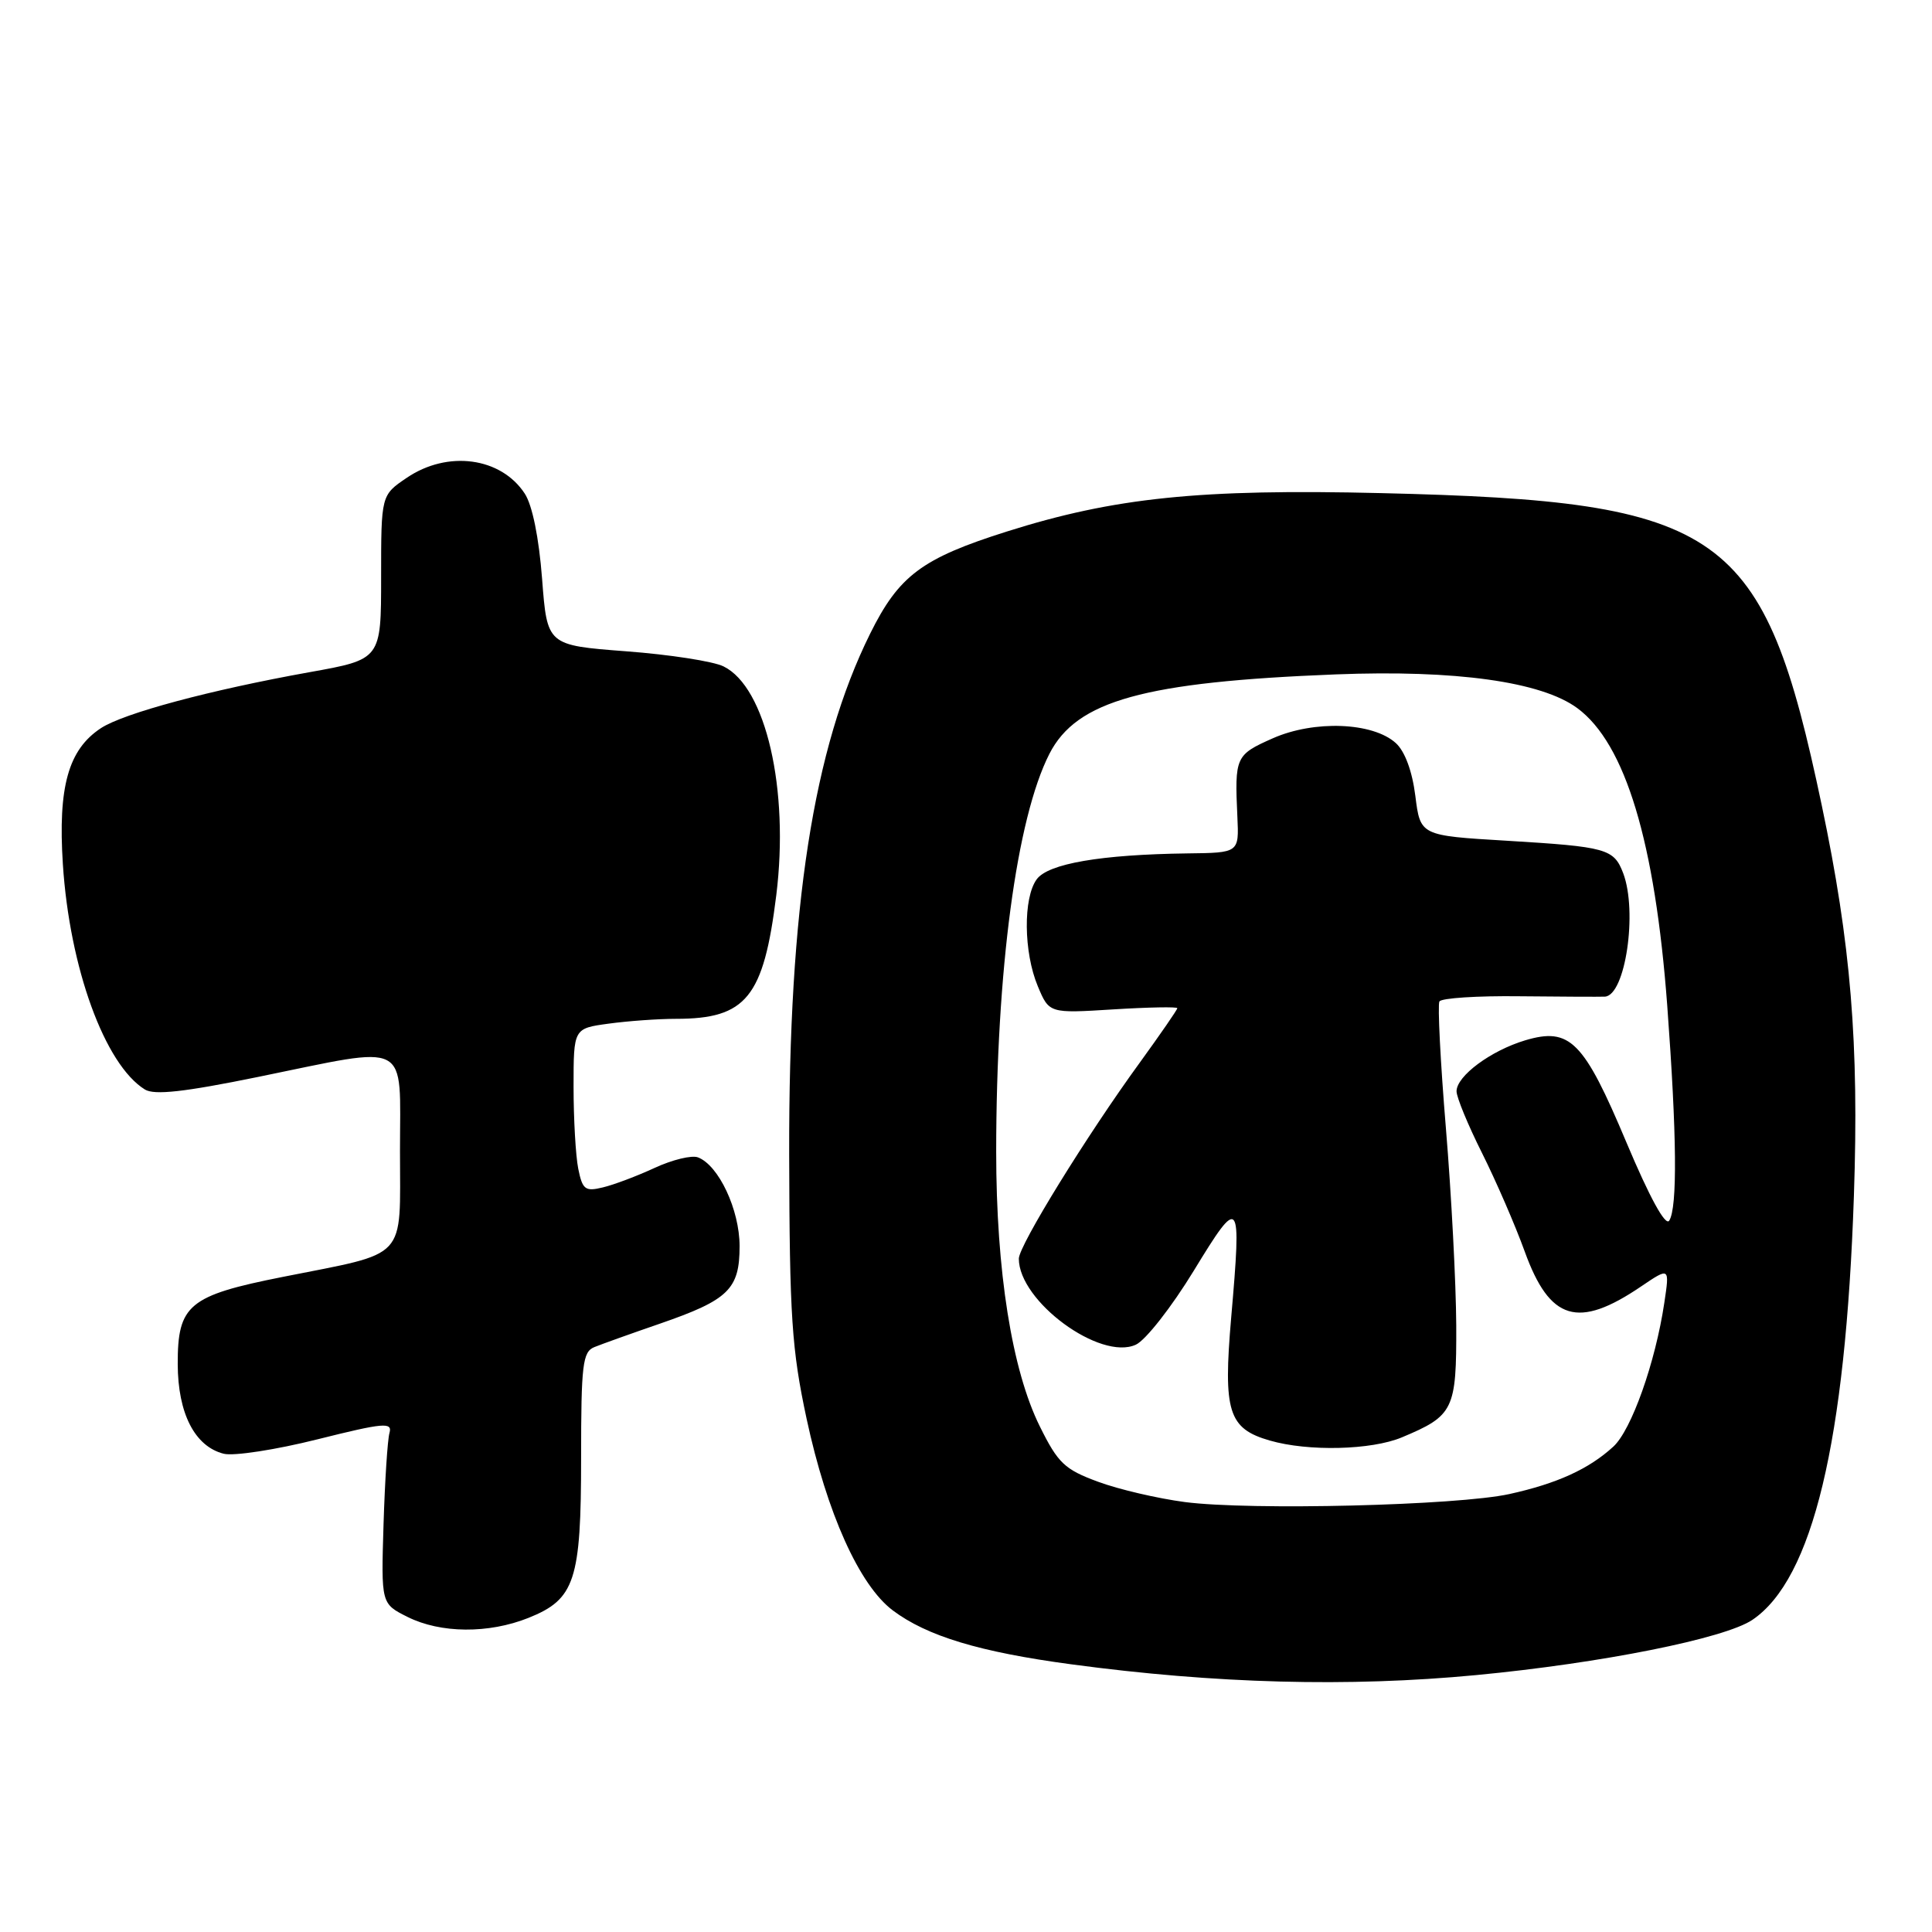 <?xml version="1.0" encoding="UTF-8" standalone="no"?>
<!DOCTYPE svg PUBLIC "-//W3C//DTD SVG 1.1//EN" "http://www.w3.org/Graphics/SVG/1.1/DTD/svg11.dtd" >
<svg xmlns="http://www.w3.org/2000/svg" xmlns:xlink="http://www.w3.org/1999/xlink" version="1.1" viewBox="0 0 256 256">
 <g >
 <path fill="currentColor"
d=" M 195.58 221.96 C 212.19 220.38 228.55 217.11 232.20 214.64 C 240.19 209.24 244.55 191.04 245.65 158.50 C 246.34 138.26 245.25 125.03 241.39 106.70 C 233.68 70.07 228.53 66.42 183.00 65.34 C 159.01 64.76 147.64 65.93 133.41 70.43 C 122.15 73.99 119.11 76.26 115.28 84.00 C 107.75 99.23 104.50 120.18 104.57 153.00 C 104.62 174.51 104.91 178.78 106.88 188.00 C 109.57 200.49 113.86 210.04 118.29 213.38 C 122.83 216.79 129.78 218.90 141.95 220.53 C 161.05 223.10 178.66 223.57 195.58 221.96 Z  M 70.02 214.38 C 76.19 211.91 77.00 209.45 77.00 193.16 C 77.00 180.82 77.20 179.13 78.75 178.50 C 79.71 178.11 83.61 176.71 87.42 175.40 C 96.56 172.24 98.00 170.83 98.00 165.10 C 97.99 160.29 95.23 154.41 92.49 153.36 C 91.67 153.04 89.08 153.67 86.75 154.75 C 84.41 155.83 81.32 157.00 79.87 157.34 C 77.54 157.91 77.18 157.63 76.62 154.86 C 76.28 153.15 76.00 148.27 76.00 144.01 C 76.00 136.27 76.00 136.27 80.64 135.64 C 83.19 135.29 87.21 135.00 89.57 135.00 C 98.88 135.00 101.18 132.17 102.86 118.63 C 104.60 104.59 101.48 91.04 95.87 88.30 C 94.52 87.63 88.71 86.73 82.96 86.30 C 72.50 85.50 72.50 85.50 71.83 76.70 C 71.41 71.24 70.54 66.94 69.53 65.40 C 66.37 60.58 59.31 59.64 53.90 63.31 C 50.50 65.61 50.50 65.61 50.50 76.49 C 50.50 87.37 50.50 87.37 41.00 89.07 C 27.81 91.44 16.41 94.50 13.38 96.48 C 9.05 99.32 7.67 104.27 8.33 114.51 C 9.22 128.25 13.88 141.06 19.19 144.36 C 20.44 145.14 24.40 144.70 34.19 142.70 C 54.62 138.53 53.00 137.68 53.00 152.52 C 53.00 167.17 54.22 165.86 37.50 169.19 C 24.99 171.67 23.53 172.89 23.55 180.76 C 23.57 187.30 25.82 191.67 29.65 192.63 C 30.98 192.96 36.56 192.10 42.06 190.72 C 50.85 188.52 52.01 188.42 51.61 189.86 C 51.35 190.76 51.00 196.22 50.82 202.00 C 50.50 212.50 50.50 212.50 54.00 214.25 C 58.38 216.44 64.74 216.49 70.02 214.38 Z  M 157.00 199.03 C 153.43 198.56 148.25 197.36 145.50 196.34 C 141.07 194.71 140.19 193.88 137.78 189.00 C 134.08 181.55 132.00 168.41 132.00 152.62 C 132.01 128.54 134.70 108.43 139.05 99.89 C 142.66 92.83 151.57 90.36 177.00 89.36 C 192.89 88.74 204.24 90.32 209.00 93.83 C 215.37 98.53 219.30 111.56 220.92 133.27 C 222.19 150.41 222.28 160.01 221.18 161.74 C 220.69 162.52 218.59 158.69 215.52 151.40 C 209.85 137.91 208.03 136.08 202.09 137.85 C 197.53 139.22 193.00 142.58 193.00 144.60 C 193.00 145.40 194.52 149.08 196.37 152.77 C 198.22 156.47 200.78 162.36 202.04 165.85 C 205.36 175.01 209.10 176.13 217.44 170.47 C 221.24 167.90 221.24 167.90 220.53 172.63 C 219.35 180.54 216.17 189.50 213.77 191.69 C 210.53 194.66 206.31 196.58 200.00 197.97 C 193.14 199.48 165.71 200.16 157.00 199.03 Z  M 185.75 190.46 C 192.63 187.58 193.00 186.82 192.96 175.60 C 192.93 170.04 192.32 158.30 191.59 149.50 C 190.86 140.70 190.48 133.14 190.73 132.70 C 190.98 132.25 195.76 131.94 201.34 132.01 C 206.93 132.07 212.02 132.09 212.65 132.06 C 215.37 131.92 217.01 120.80 215.08 115.70 C 213.84 112.46 212.90 112.20 199.63 111.40 C 188.20 110.72 188.20 110.72 187.54 105.46 C 187.13 102.18 186.15 99.54 184.95 98.46 C 181.91 95.70 174.14 95.40 168.65 97.83 C 163.71 100.02 163.59 100.28 163.96 108.25 C 164.18 113.00 164.18 113.00 157.34 113.08 C 145.89 113.23 138.89 114.43 137.37 116.51 C 135.56 118.99 135.63 126.17 137.51 130.67 C 139.02 134.28 139.02 134.28 147.51 133.75 C 152.18 133.46 156.00 133.39 156.00 133.59 C 156.00 133.79 153.78 137.00 151.08 140.73 C 144.02 150.42 135.00 165.05 135.00 166.78 C 135.00 172.42 145.77 180.34 150.50 178.18 C 151.80 177.59 155.25 173.18 158.18 168.38 C 164.32 158.31 164.53 158.57 163.14 174.57 C 162.06 187.06 162.76 189.30 168.26 190.88 C 173.34 192.35 181.71 192.15 185.75 190.46 Z "/>
</g>
</svg>